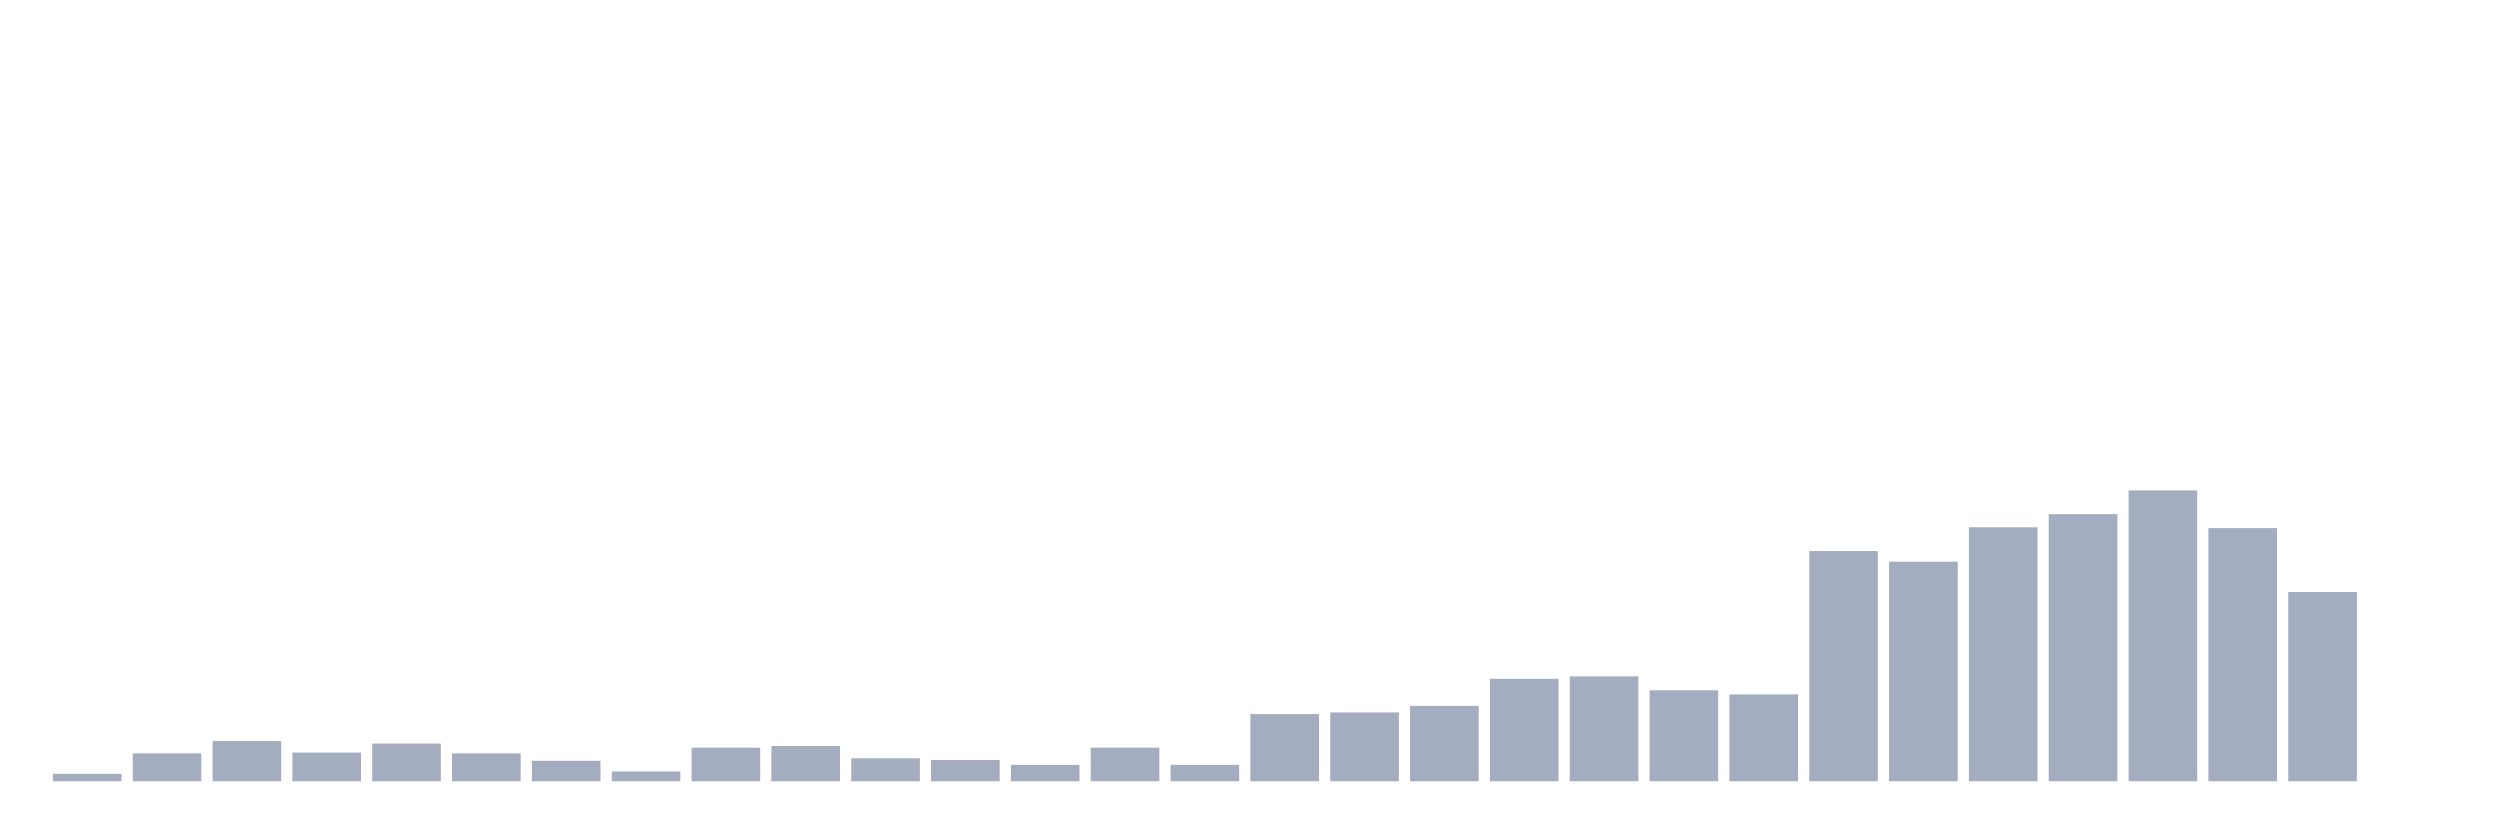 <svg xmlns="http://www.w3.org/2000/svg" viewBox="0 0 480 160"><g transform="translate(10,10)"><rect class="bar" x="0.153" width="13.175" y="138.584" height="1.416" fill="rgb(164,173,192)"></rect><rect class="bar" x="15.482" width="13.175" y="134.652" height="5.348" fill="rgb(164,173,192)"></rect><rect class="bar" x="30.81" width="13.175" y="132.292" height="7.708" fill="rgb(164,173,192)"></rect><rect class="bar" x="46.138" width="13.175" y="134.494" height="5.506" fill="rgb(164,173,192)"></rect><rect class="bar" x="61.466" width="13.175" y="132.764" height="7.236" fill="rgb(164,173,192)"></rect><rect class="bar" x="76.794" width="13.175" y="134.652" height="5.348" fill="rgb(164,173,192)"></rect><rect class="bar" x="92.123" width="13.175" y="136.067" height="3.933" fill="rgb(164,173,192)"></rect><rect class="bar" x="107.451" width="13.175" y="138.112" height="1.888" fill="rgb(164,173,192)"></rect><rect class="bar" x="122.779" width="13.175" y="133.551" height="6.449" fill="rgb(164,173,192)"></rect><rect class="bar" x="138.107" width="13.175" y="133.236" height="6.764" fill="rgb(164,173,192)"></rect><rect class="bar" x="153.436" width="13.175" y="135.596" height="4.404" fill="rgb(164,173,192)"></rect><rect class="bar" x="168.764" width="13.175" y="135.91" height="4.09" fill="rgb(164,173,192)"></rect><rect class="bar" x="184.092" width="13.175" y="136.854" height="3.146" fill="rgb(164,173,192)"></rect><rect class="bar" x="199.42" width="13.175" y="133.551" height="6.449" fill="rgb(164,173,192)"></rect><rect class="bar" x="214.748" width="13.175" y="136.854" height="3.146" fill="rgb(164,173,192)"></rect><rect class="bar" x="230.077" width="13.175" y="127.101" height="12.899" fill="rgb(164,173,192)"></rect><rect class="bar" x="245.405" width="13.175" y="126.787" height="13.213" fill="rgb(164,173,192)"></rect><rect class="bar" x="260.733" width="13.175" y="125.528" height="14.472" fill="rgb(164,173,192)"></rect><rect class="bar" x="276.061" width="13.175" y="120.337" height="19.663" fill="rgb(164,173,192)"></rect><rect class="bar" x="291.39" width="13.175" y="119.865" height="20.135" fill="rgb(164,173,192)"></rect><rect class="bar" x="306.718" width="13.175" y="122.539" height="17.461" fill="rgb(164,173,192)"></rect><rect class="bar" x="322.046" width="13.175" y="123.326" height="16.674" fill="rgb(164,173,192)"></rect><rect class="bar" x="337.374" width="13.175" y="95.798" height="44.202" fill="rgb(164,173,192)"></rect><rect class="bar" x="352.702" width="13.175" y="97.843" height="42.157" fill="rgb(164,173,192)"></rect><rect class="bar" x="368.031" width="13.175" y="91.236" height="48.764" fill="rgb(164,173,192)"></rect><rect class="bar" x="383.359" width="13.175" y="88.719" height="51.281" fill="rgb(164,173,192)"></rect><rect class="bar" x="398.687" width="13.175" y="84.157" height="55.843" fill="rgb(164,173,192)"></rect><rect class="bar" x="414.015" width="13.175" y="91.393" height="48.607" fill="rgb(164,173,192)"></rect><rect class="bar" x="429.344" width="13.175" y="103.663" height="36.337" fill="rgb(164,173,192)"></rect><rect class="bar" x="444.672" width="13.175" y="140" height="0" fill="rgb(164,173,192)"></rect></g></svg>